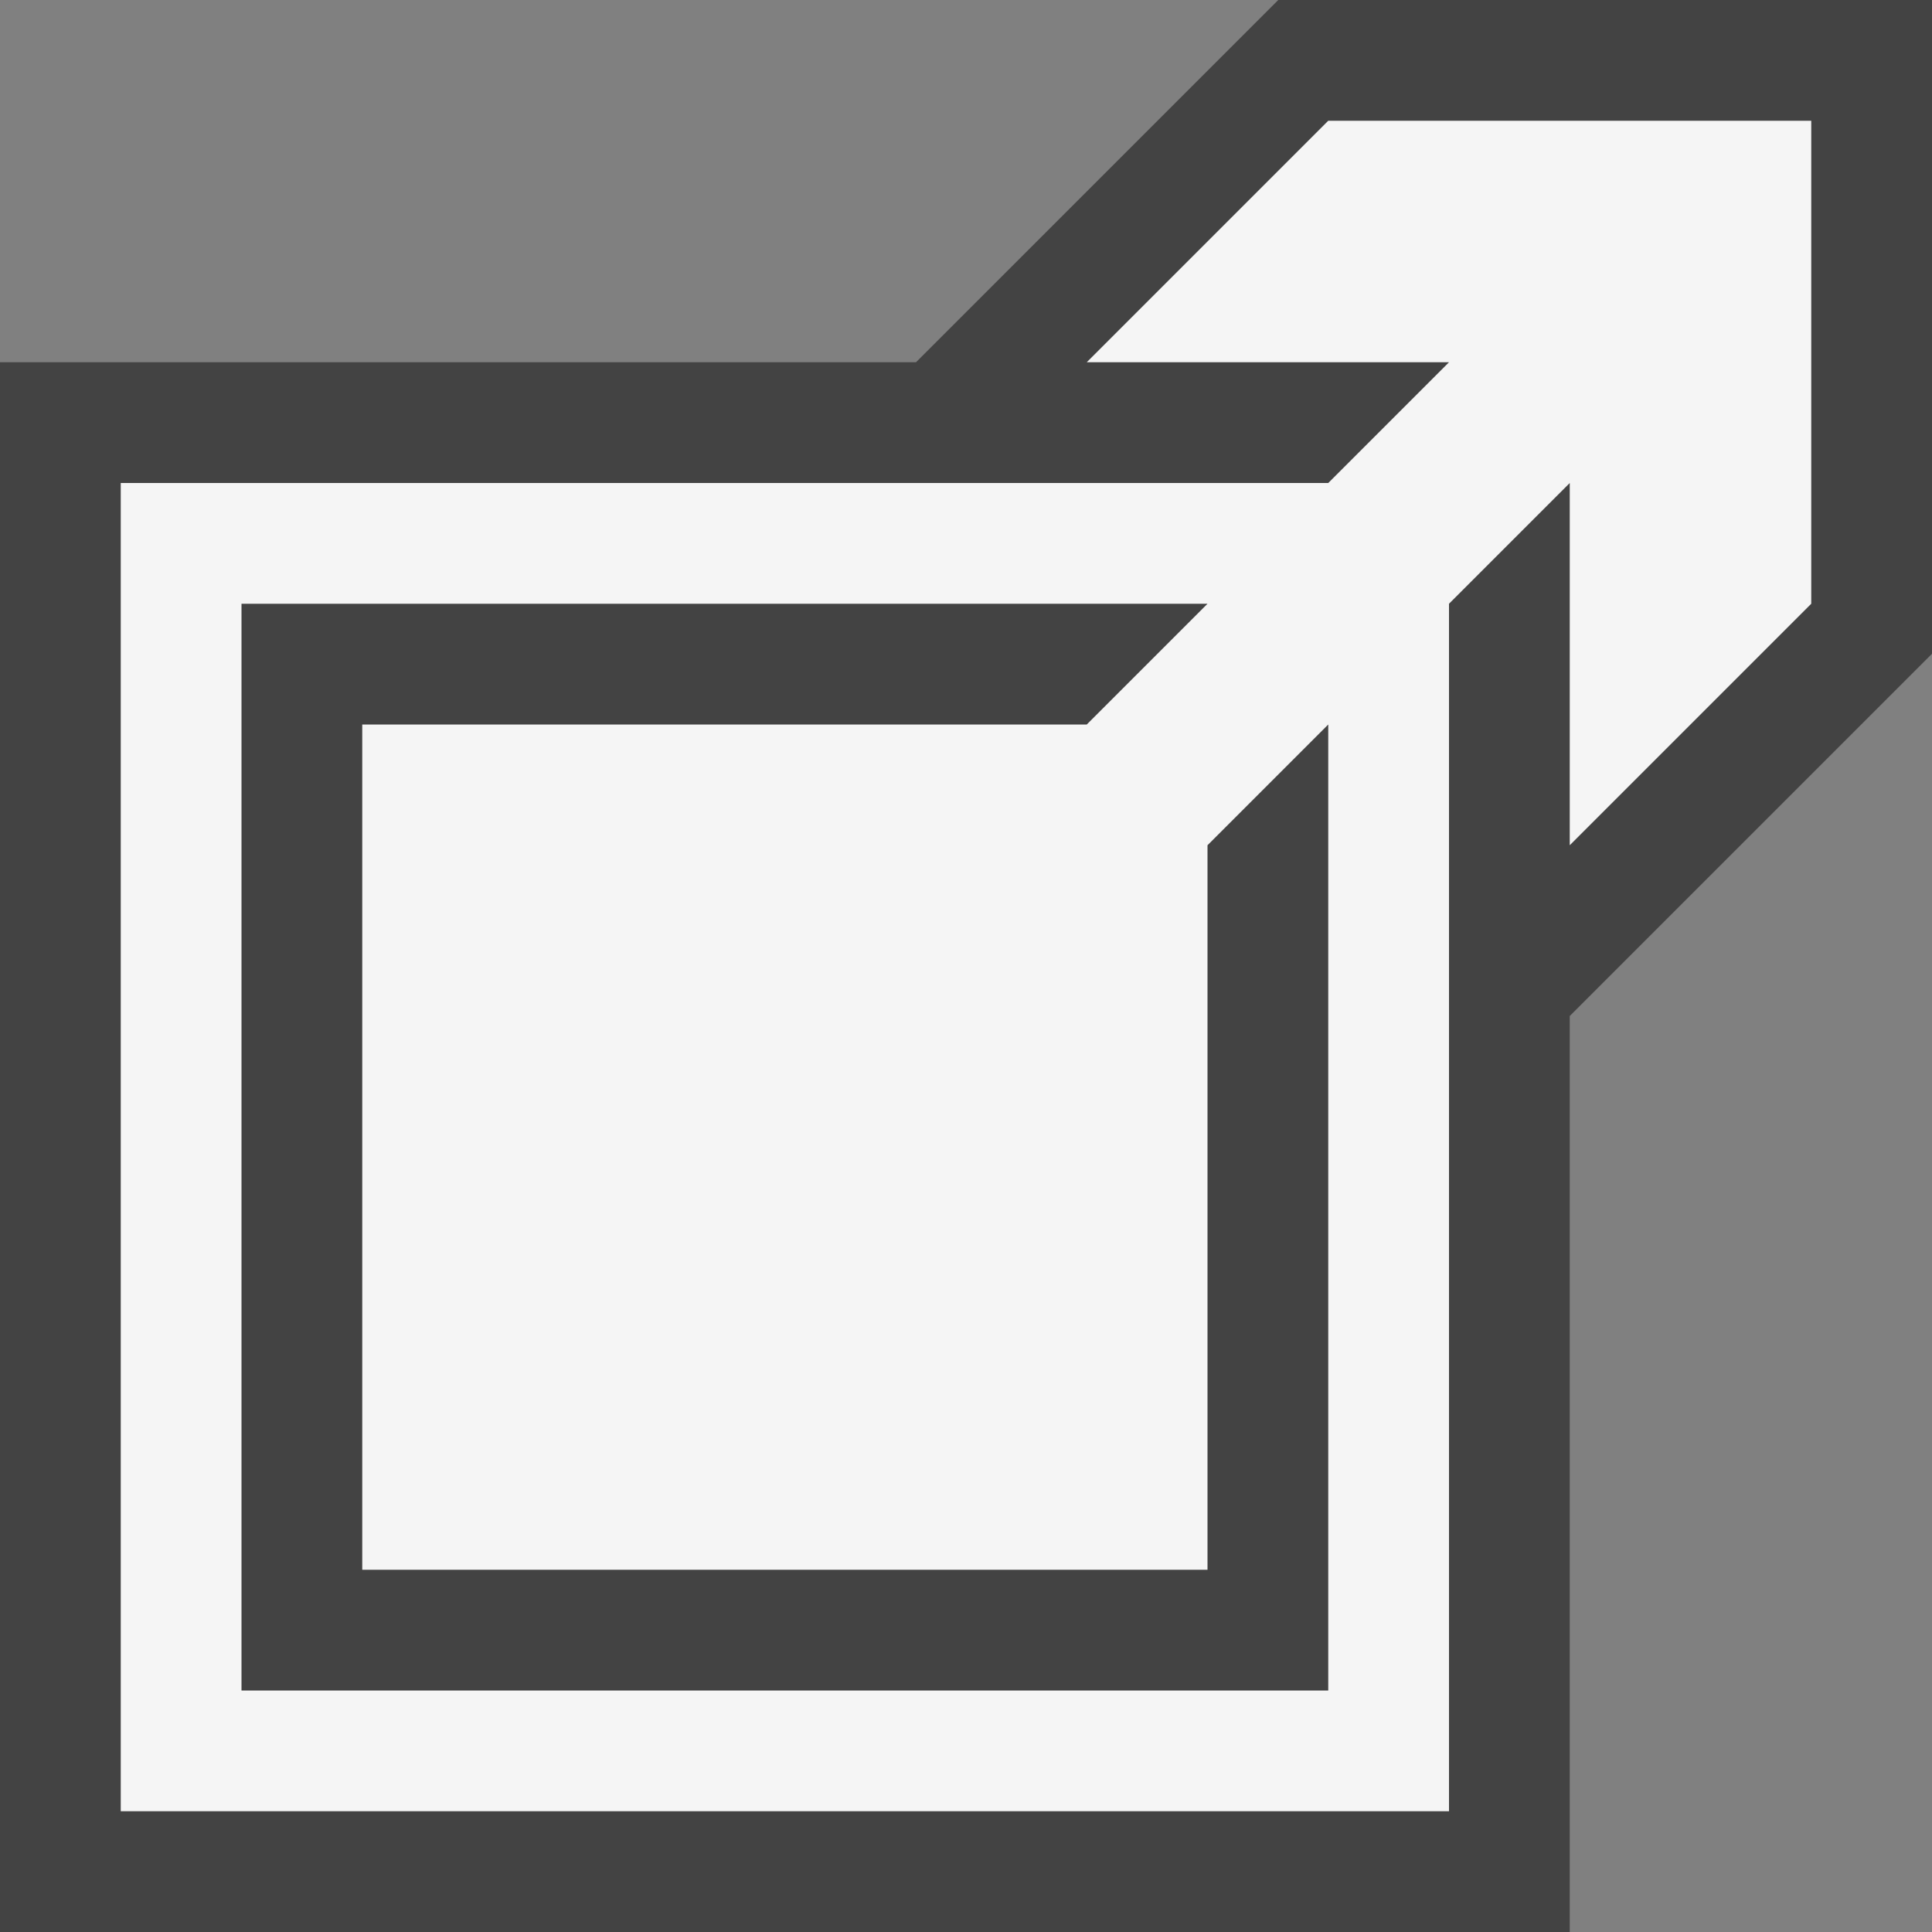 <svg xmlns="http://www.w3.org/2000/svg" viewBox="0 0 16 16"><rect x="0" y="0" width="16" height="16" fill="#808080" stroke="none"/><style>.st0{fill:#434343}.st1{fill:#f5f5f5}</style><path class="st0" d="M16 0h-5.414l-3 3H0v13h13V8.414l3-3z" id="outline"/><path class="st1" d="M11 1L9 3h3l-1 1H1v11h11V5l1-1v3l2-2V1h-4zm0 13H2V5h8L9 6H3v7h7V7l1-1v8z" id="icon_x5F_bg"/></svg>